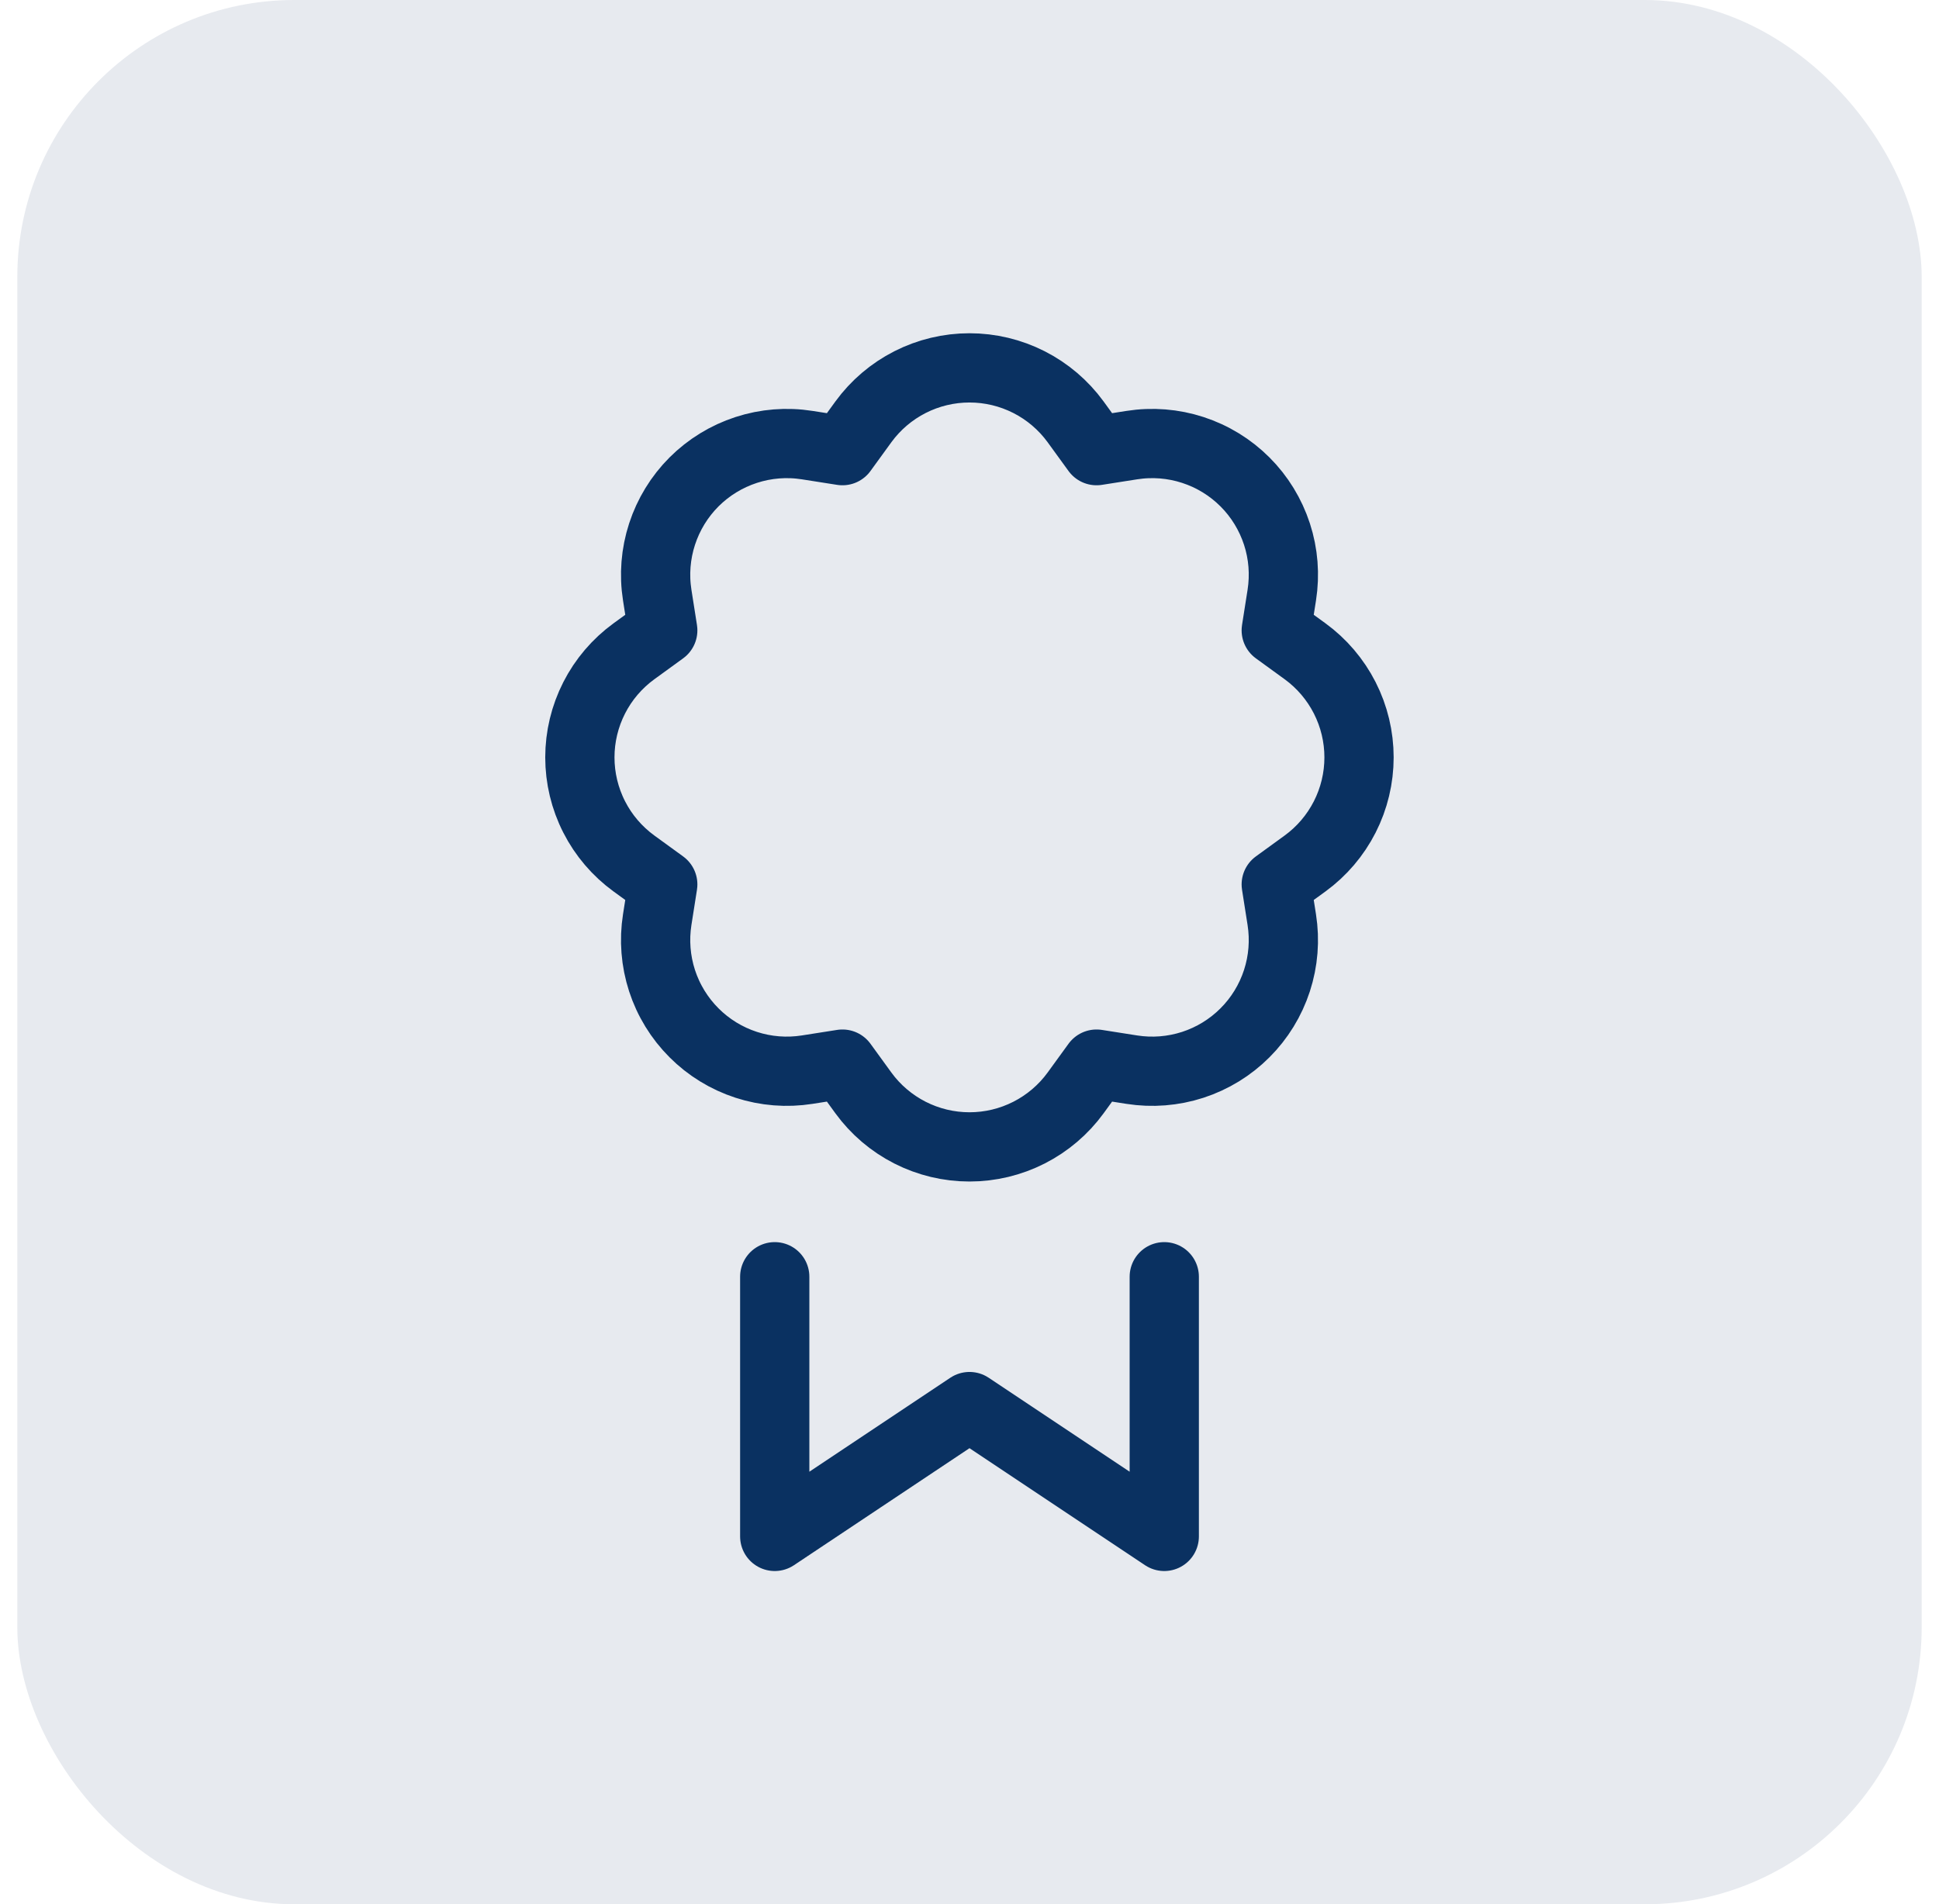 <svg width="56" height="55" viewBox="0 0 56 55" fill="none" xmlns="http://www.w3.org/2000/svg">
<rect x="0.5" width="55" height="55" rx="8" fill="#E7EAEF"/>
<path d="M22.375 36.875V44.375L28 40.625L33.625 44.375V36.875M31.669 13.016L31.064 12.183C30.712 11.7 30.251 11.308 29.719 11.037C29.186 10.766 28.597 10.625 28 10.625C27.403 10.625 26.814 10.766 26.281 11.037C25.749 11.308 25.288 11.7 24.936 12.183L24.331 13.016L23.312 12.856C22.723 12.763 22.119 12.811 21.551 12.996C20.983 13.181 20.467 13.497 20.044 13.919C19.622 14.342 19.306 14.858 19.121 15.426C18.936 15.994 18.888 16.598 18.981 17.188L19.141 18.206L18.308 18.811C17.825 19.163 17.431 19.623 17.16 20.156C16.889 20.688 16.747 21.277 16.747 21.875C16.747 22.473 16.889 23.062 17.16 23.594C17.431 24.127 17.825 24.587 18.308 24.939L19.141 25.544L18.981 26.561C18.888 27.151 18.936 27.755 19.12 28.323C19.305 28.891 19.621 29.407 20.044 29.83C20.466 30.253 20.982 30.569 21.55 30.754C22.119 30.939 22.722 30.987 23.312 30.894L24.331 30.734L24.936 31.567C25.288 32.05 25.749 32.442 26.281 32.713C26.814 32.984 27.403 33.125 28 33.125C28.597 33.125 29.186 32.984 29.719 32.713C30.251 32.442 30.712 32.05 31.064 31.567L31.669 30.734L32.686 30.894C33.276 30.987 33.88 30.939 34.448 30.755C35.016 30.57 35.533 30.254 35.955 29.831C36.378 29.409 36.694 28.893 36.879 28.325C37.064 27.756 37.112 27.153 37.019 26.562L36.859 25.544L37.692 24.939C38.175 24.587 38.567 24.126 38.838 23.594C39.109 23.061 39.25 22.472 39.25 21.875C39.25 21.278 39.109 20.689 38.838 20.156C38.567 19.624 38.175 19.163 37.692 18.811L36.859 18.206L37.019 17.189C37.112 16.599 37.065 15.995 36.88 15.427C36.695 14.859 36.379 14.342 35.957 13.92C35.534 13.497 35.018 13.181 34.45 12.996C33.882 12.811 33.278 12.763 32.688 12.856L31.669 13.016Z" stroke="#0A3161" stroke-width="2" stroke-linecap="round" stroke-linejoin="round"/>
</svg>
